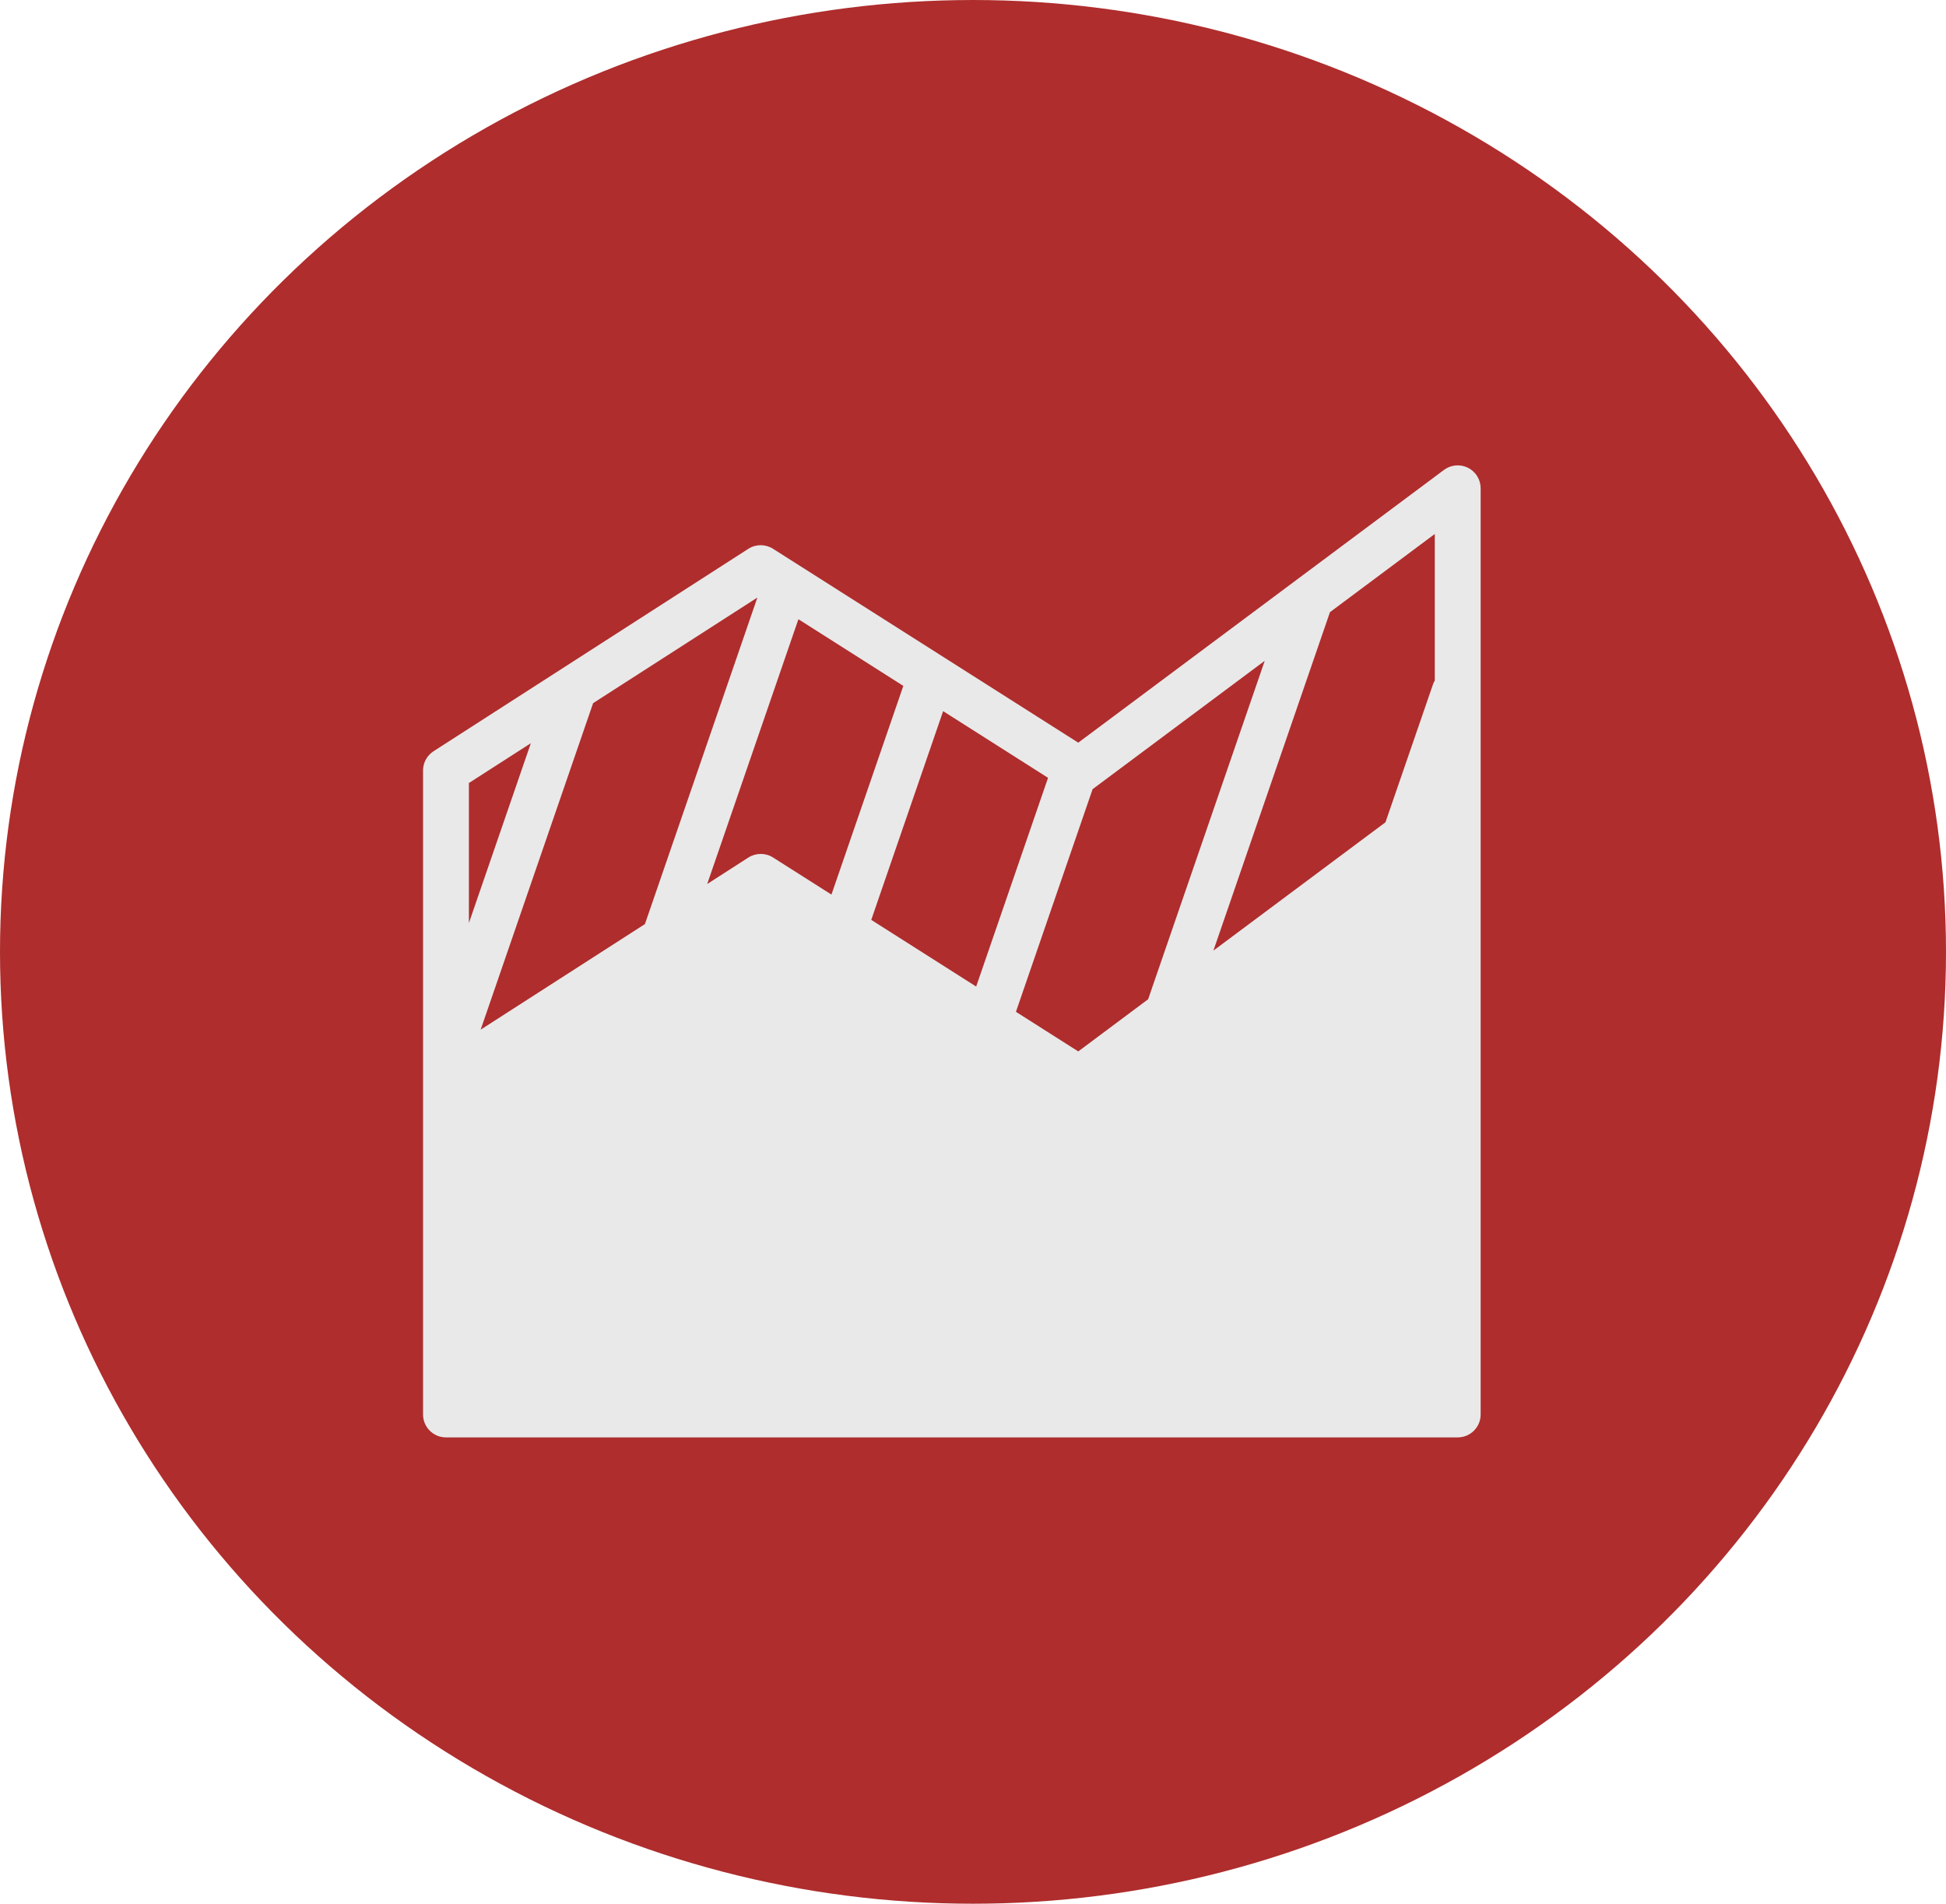 <svg width="46" height="45" viewBox="0 0 46 45" fill="none" xmlns="http://www.w3.org/2000/svg">
<ellipse cx="23" cy="22.5" rx="23" ry="22.5" fill="#AF2D2D"/>
<path d="M34.701 11.057C34.518 10.966 34.298 10.985 34.134 11.107L25.488 17.555L18.273 12.972C18.095 12.859 17.867 12.859 17.689 12.973L10.249 17.757C10.094 17.857 10 18.028 10 18.213V25.51V26.137V33.435C10 33.734 10.243 33.977 10.542 33.977H34.458C34.757 33.977 35 33.734 35 33.435V26.137V18.84V11.542C35 11.337 34.884 11.149 34.701 11.057ZM33.916 16.085C33.898 16.116 33.883 16.149 33.871 16.183L32.75 19.437L28.683 22.47L31.438 14.47L33.916 12.622V16.085ZM18.873 14.637L21.353 16.213L19.654 21.146L18.273 20.269C18.095 20.156 17.867 20.157 17.689 20.271L16.717 20.896L18.873 14.637ZM22.294 16.81L24.774 18.386L23.075 23.32L20.595 21.744L22.294 16.81ZM25.828 18.652C25.831 18.651 25.834 18.649 25.837 18.647L29.896 15.62L27.14 23.62L25.488 24.853L24.015 23.917L25.828 18.652ZM17.903 14.125L15.245 21.843L11.362 24.339L14.02 16.621L17.903 14.125ZM12.548 17.568L11.084 21.818V18.509L12.548 17.568Z" fill="#E9E9E9"/>
</svg>
